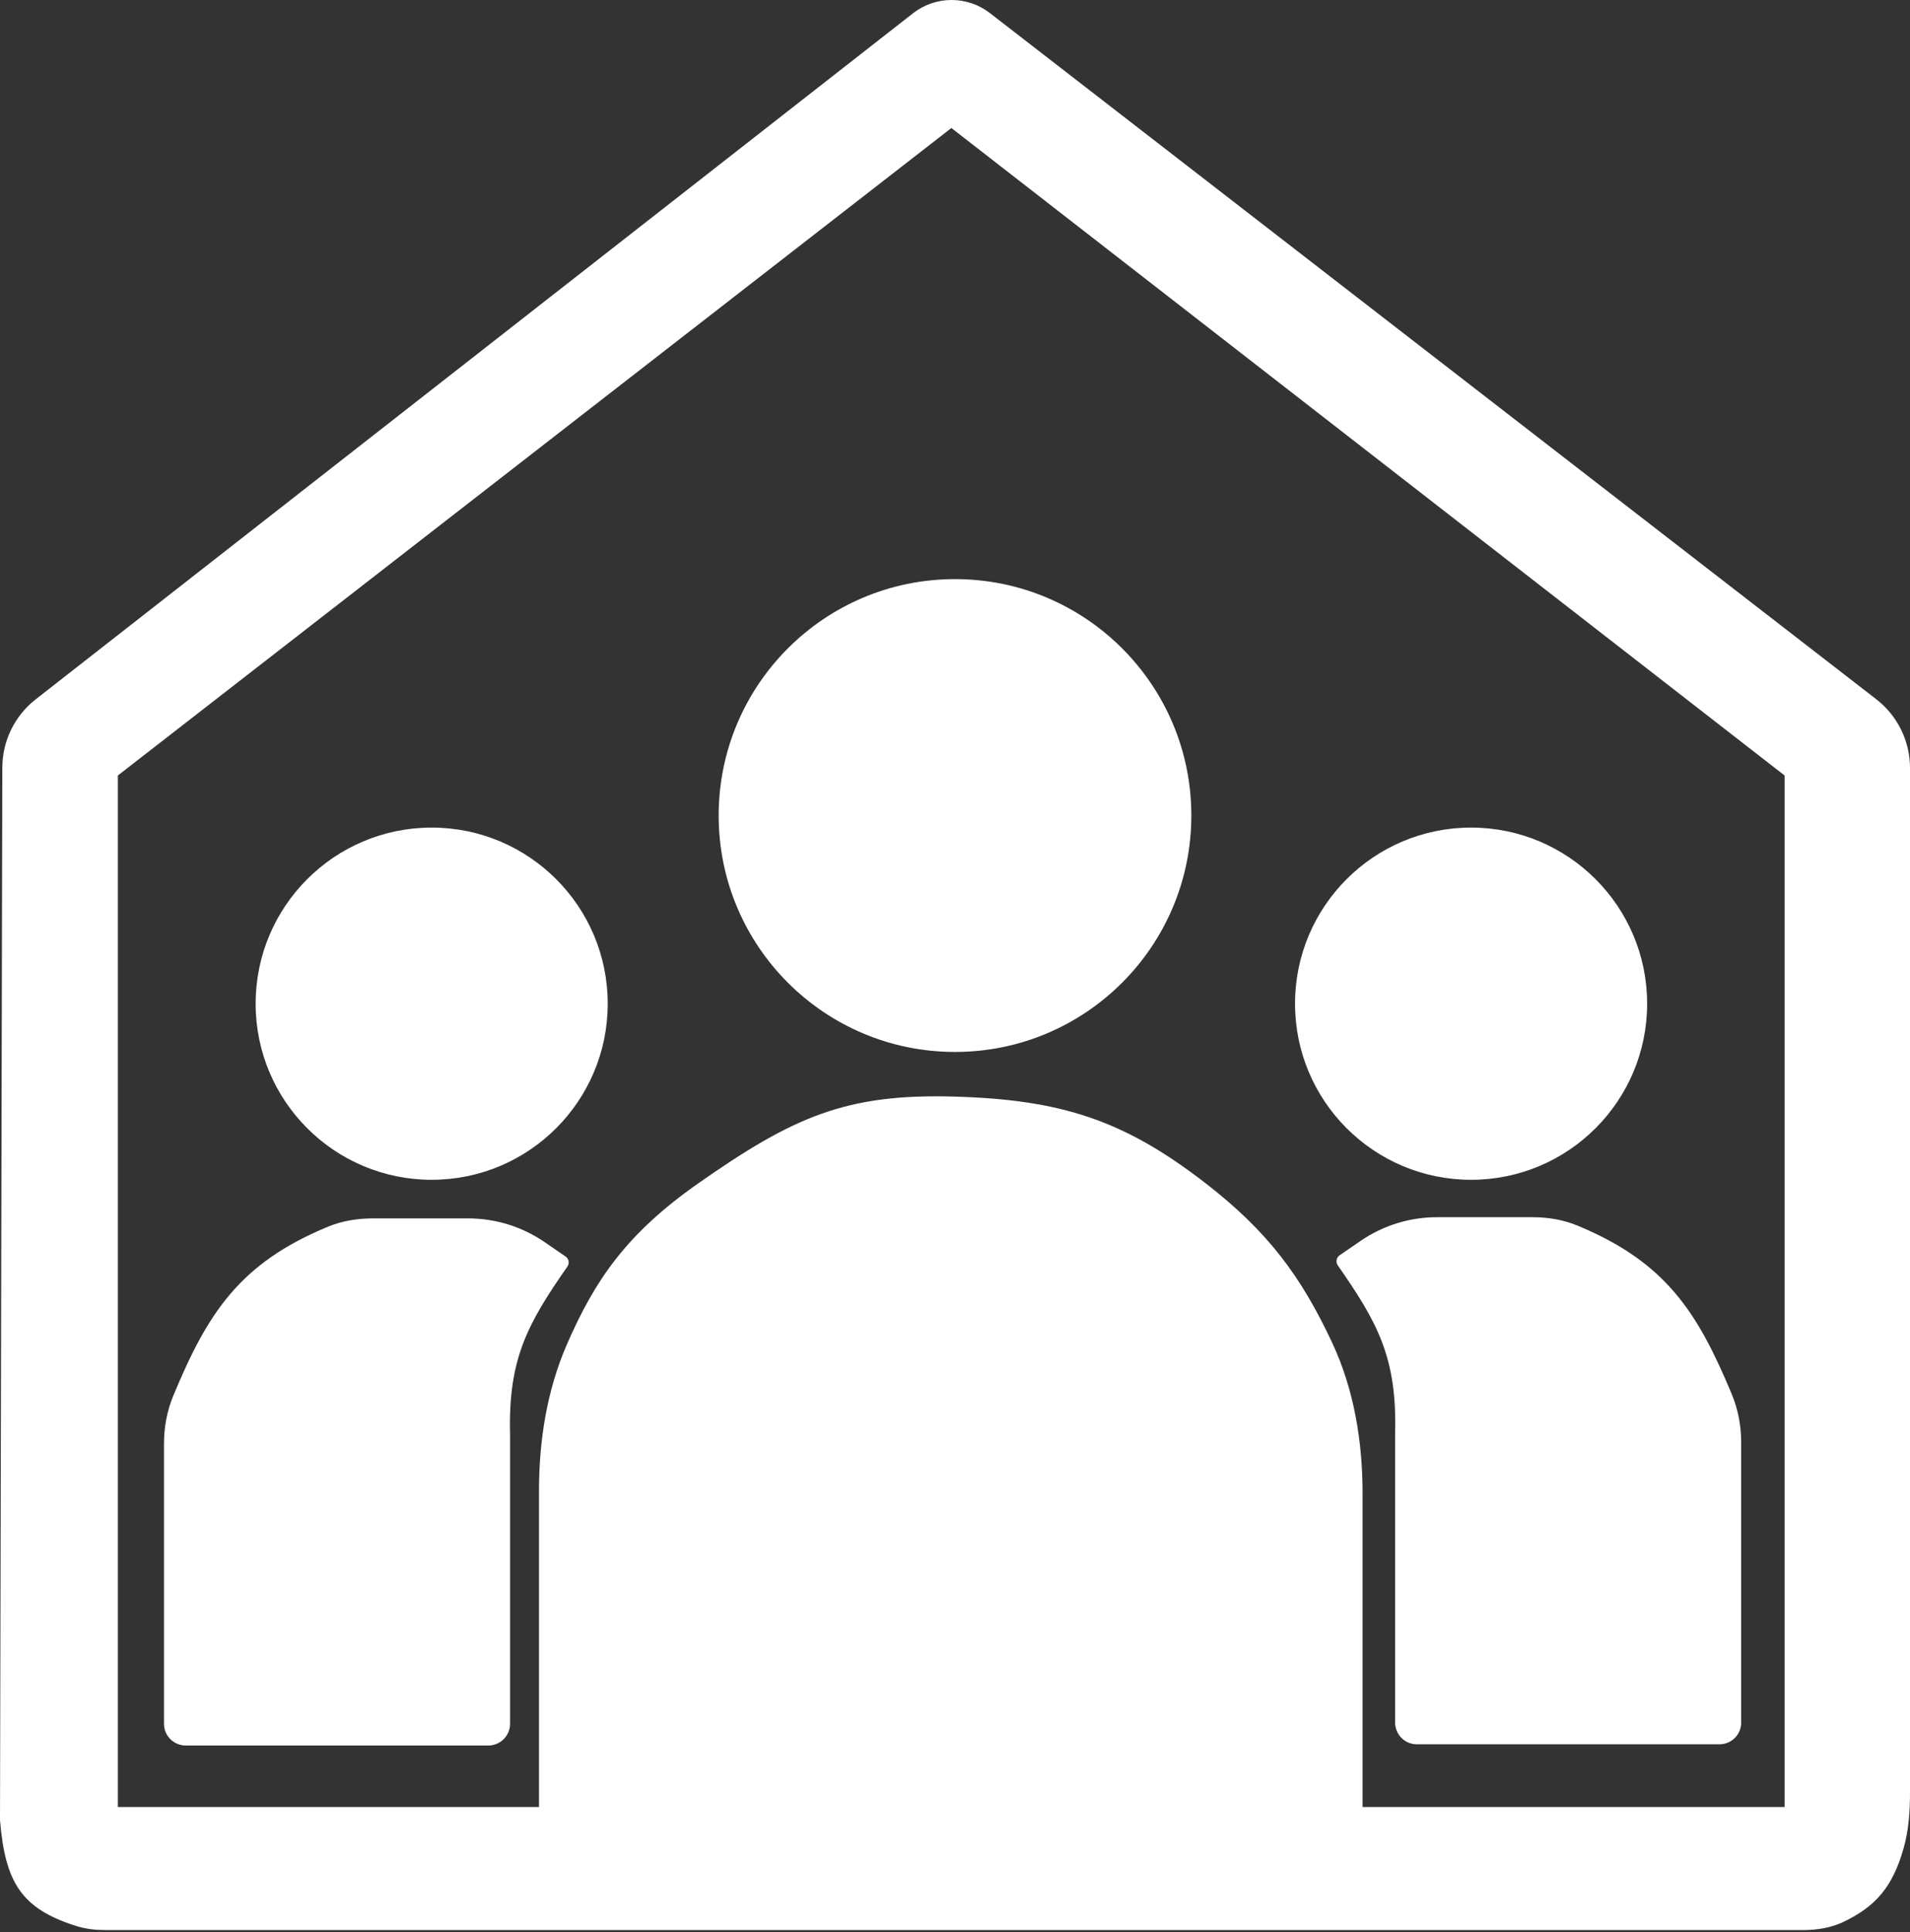<svg width="792" height="801" viewBox="0 0 792 801" fill="none" xmlns="http://www.w3.org/2000/svg">
<rect x="0" y="0" width="792" height="801" fill="#333333" stroke="none"/>
<path d="M494 338.061C494 392.185 450.124 436.061 396 436.061C341.876 436.061 298 392.185 298 338.061C298 283.937 341.876 240.061 396 240.061C450.124 240.061 494 283.937 494 338.061Z" fill="white"/>
<path d="M252 416.061C252 456.378 219.317 489.061 179 489.061C138.683 489.061 106 456.378 106 416.061C106 375.744 138.683 343.061 179 343.061C219.317 343.061 252 375.744 252 416.061Z" fill="white"/>
<path d="M683 416.061C683 456.378 650.317 489.061 610 489.061C569.683 489.061 537 456.378 537 416.061C537 375.744 569.683 343.061 610 343.061C650.317 343.061 683 375.744 683 416.061Z" fill="white"/>
<path fill-rule="evenodd" clip-rule="evenodd" d="M14.789 289.903L378.568 5.516C387.939 -1.81 401.086 -1.842 410.493 5.438L778.033 289.873C786.843 296.691 792 307.204 792 318.344V742.626C792 750.542 791.515 758.511 789.356 766.127C784.764 782.329 777.702 790.257 764.548 796.614C759.339 799.131 753.533 800.061 747.748 800.061H43.515C39.521 800.061 35.516 799.604 31.706 798.409C8.632 791.168 2.166 780.135 0 754.525L0.961 318.185C0.986 307.135 6.084 296.708 14.789 289.903ZM394.5 53.061L48.874 321.464L48.874 749.061H223.5V617.986C223.5 597.206 226.766 576.394 235.053 557.339C246.682 530.6 259.812 511.368 289.5 490.561C328.977 462.893 350.86 453.318 395.5 454.561C440.14 455.804 466.21 464.375 500 490.561C525.58 510.385 539.411 528.841 552.397 556.602C561.498 576.058 565 597.582 565 619.061V749.061H740V321.464L394.5 53.061Z" fill="white"/>
<path d="M713 723.061H587.5C582.529 723.061 578.5 719.032 578.5 714.061V594.061C579.307 562.713 571.157 548.121 554.738 524.547C553.784 523.178 554.123 521.29 555.499 520.346L564.18 514.388C573.508 507.987 584.555 504.561 595.867 504.561H635.372C641.744 504.561 648.112 505.569 654.001 508.002C690.637 523.137 703.87 543.773 718.1 577.956C720.729 584.271 722 591.075 722 597.915V714.061C722 719.032 717.971 723.061 713 723.061Z" fill="white"/>
<path d="M77 723.561H202.5C207.471 723.561 211.5 719.532 211.5 714.561V594.561C210.693 563.213 218.843 548.621 235.262 525.047C236.216 523.678 235.877 521.79 234.501 520.846L225.82 514.888C216.492 508.487 205.445 505.061 194.133 505.061H154.628C148.256 505.061 141.888 506.069 135.999 508.502C99.363 523.637 86.13 544.273 71.9 578.456C69.272 584.771 68 591.575 68 598.415V714.561C68 719.532 72.029 723.561 77 723.561Z" fill="white"/>
</svg>
